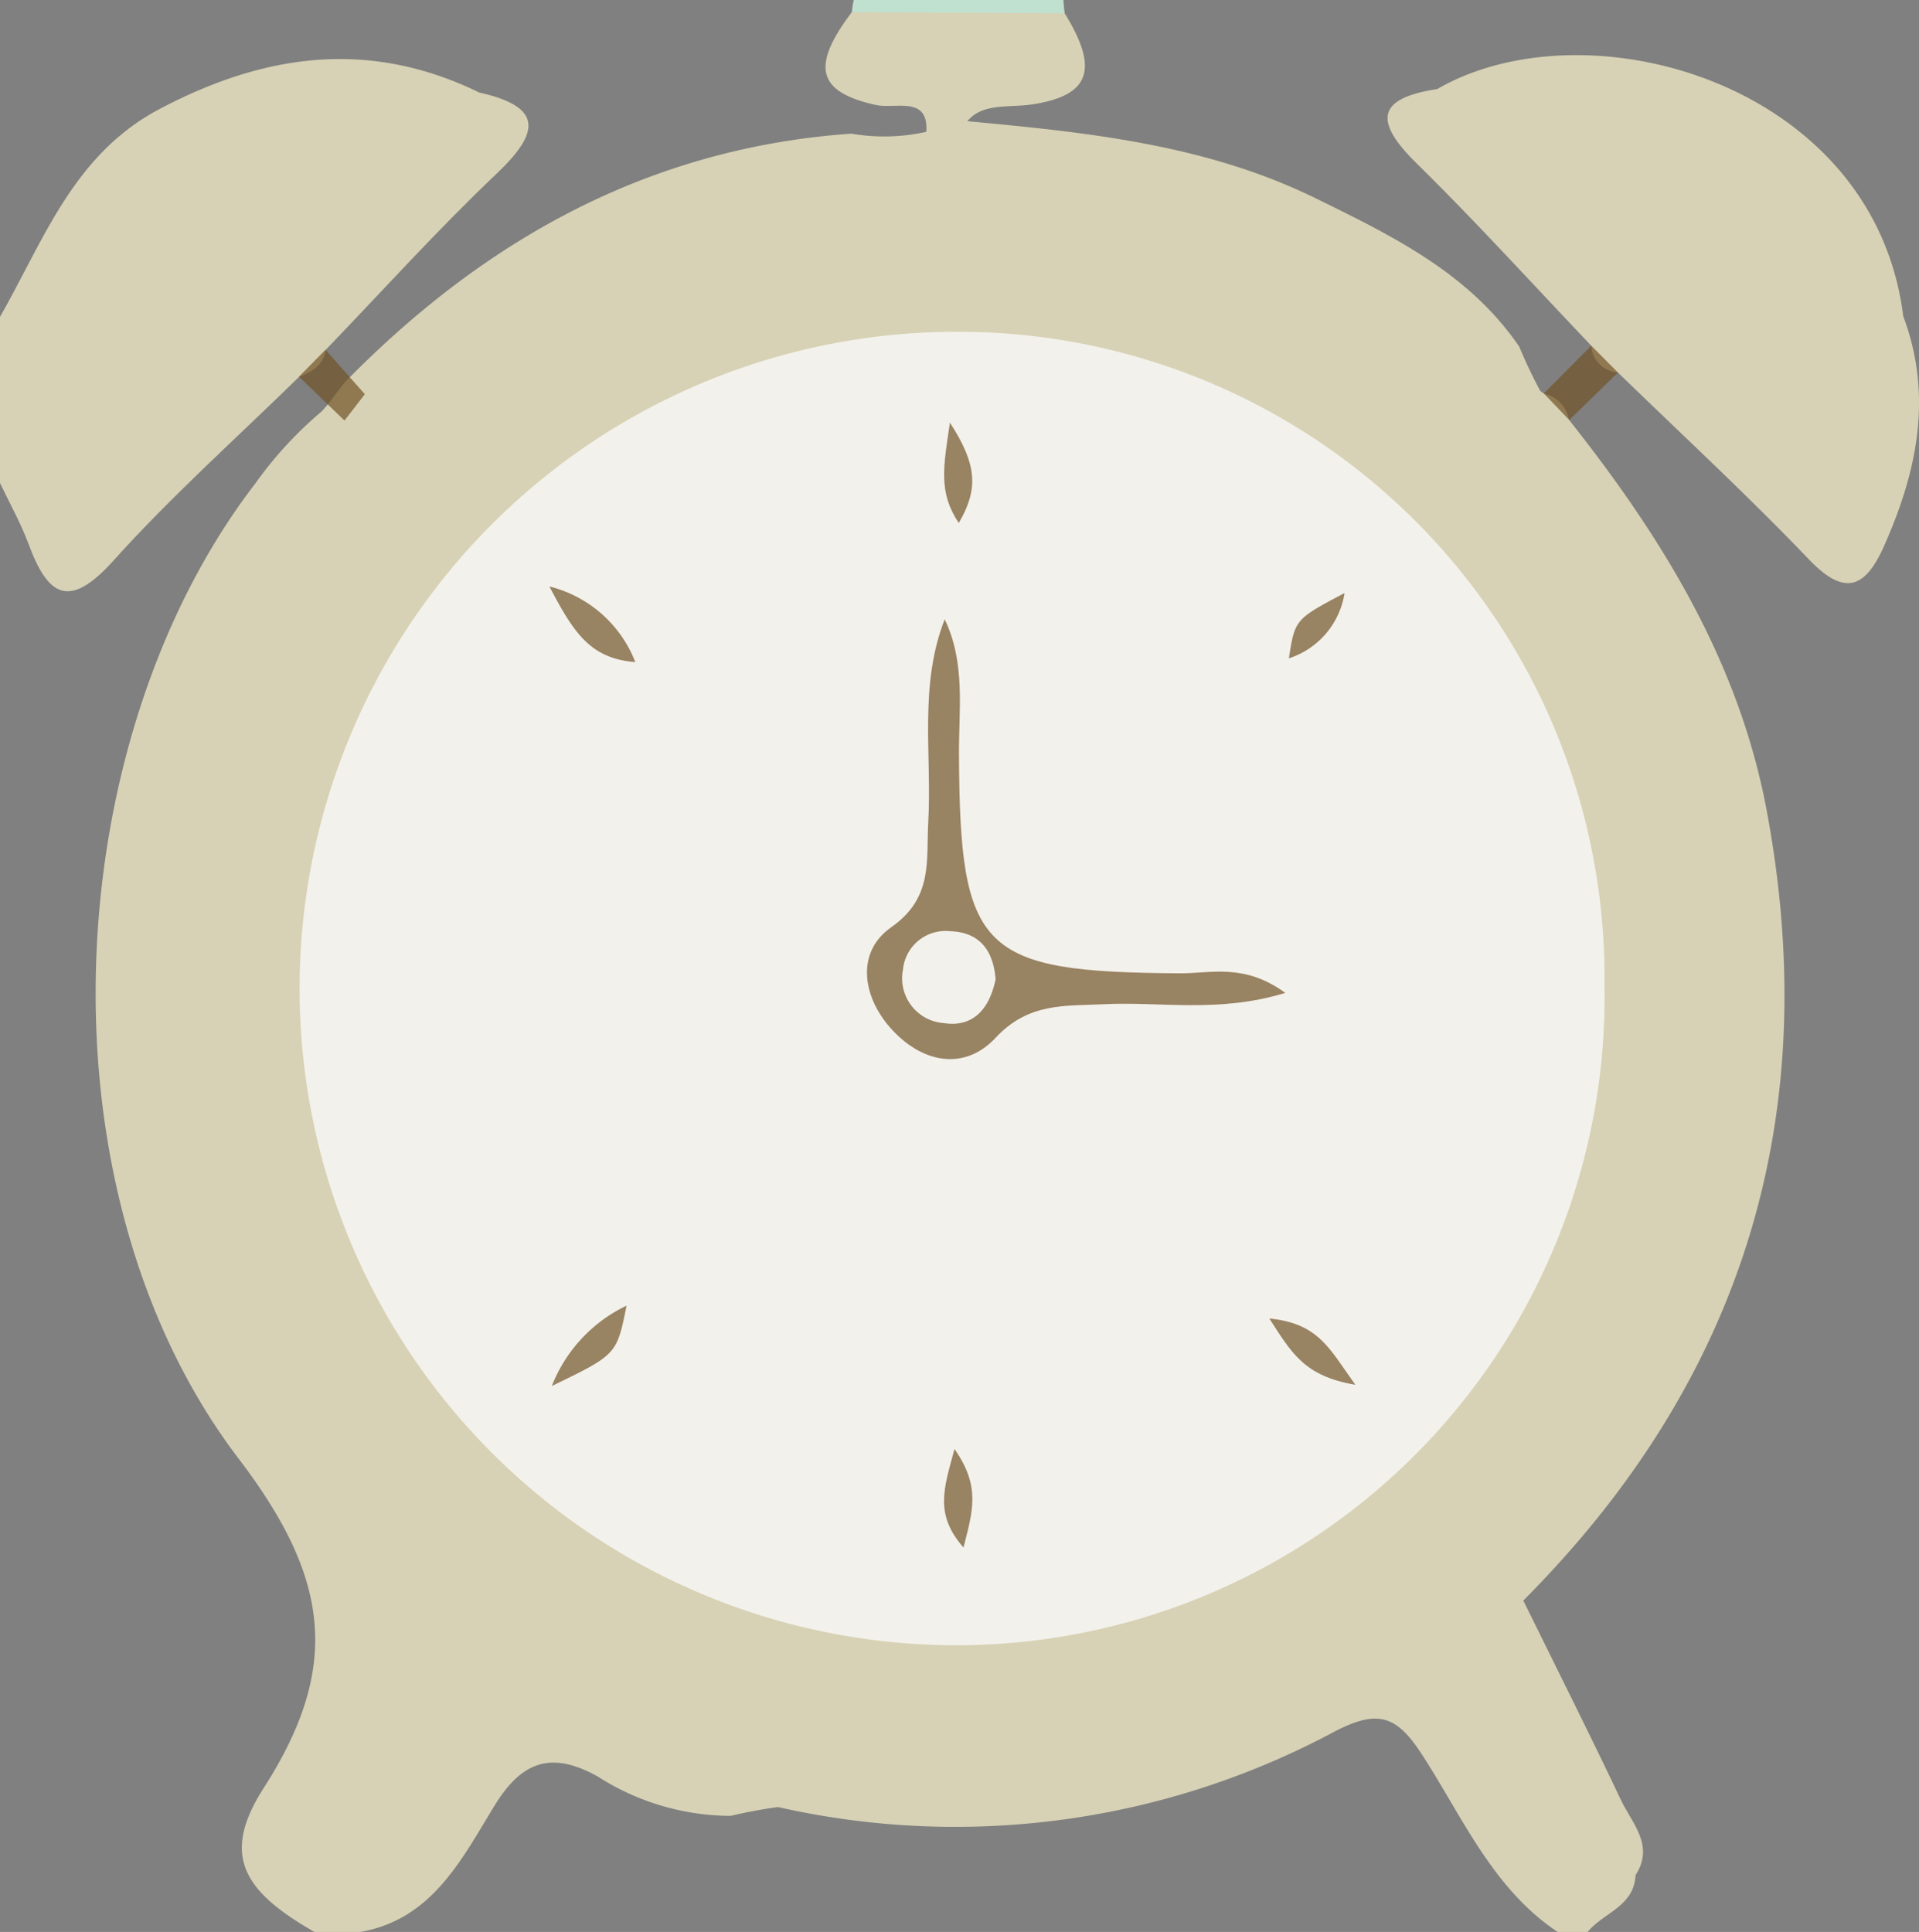 <svg id="Group_1089" data-name="Group 1089" xmlns="http://www.w3.org/2000/svg" xmlns:xlink="http://www.w3.org/1999/xlink" width="62.344" height="62.767" viewBox="0 0 62.344 62.767">
  <rect x="0" y="0" width="62.344" height="62.767" fill="#808080" stroke="none"/>
  <defs>
    <clipPath id="clip-path">
      <rect id="Rectangle_1851" data-name="Rectangle 1851" width="62.344" height="62.767" fill="none"/>
    </clipPath>
  </defs>
  <g id="Group_954" data-name="Group 954" clip-path="url(#clip-path)">
    <path id="Path_11306" data-name="Path 11306" d="M27.552,82.795h-1.46c-2.343-1.336-3.041-2.513-1.647-4.684,2.534-3.95,2.121-6.833-.816-10.69-6.643-8.722-5.9-23.306.541-31.688a12.677,12.677,0,0,1,2.137-2.324c.358-.355.592-.815.964-1.158,4.509-4.535,9.8-7.427,16.261-7.881a6.285,6.285,0,0,0,3.561-.424c3.949.368,7.893.74,11.538,2.531,2.48,1.218,4.962,2.419,6.6,4.814,1.374,3.321,3.931,5.962,5.193,9.366,3.848,10.377,2.394,19.857-4.623,28.4a25.284,25.284,0,0,1-20.882,9.578,16.877,16.877,0,0,0-5.306.388,8.041,8.041,0,0,1-4.315-1.276c-1.51-.843-2.472-.5-3.357.942-1.074,1.753-2.032,3.71-4.385,4.109" transform="translate(-15.874 -20.028)" fill="#d7d2b5"/>
    <path id="Path_11307" data-name="Path 11307" d="M170.314,122.752c-2.113-1.41-3.089-3.729-4.4-5.752-.826-1.275-1.425-1.494-2.837-.765a26.078,26.078,0,0,1-19.948,1.966c1.636-.7,3.358-.357,5.029-.327a27.173,27.173,0,0,0,21.959-43.151c-.667-.926-1.756-1.646-1.7-3l1.446,1.046a1.091,1.091,0,0,1,.825.862c2.994,3.784,5.507,7.831,6.414,12.673q2.8,14.933-7.906,25.682c-1.312,3.84-.842,5.137,2.632,7.495.48.326,1.259.535,1.015,1.426-.045,1.022-1.052,1.219-1.557,1.847Z" transform="translate(-119.709 -59.985)" fill="#d7d2b5"/>
    <path id="Path_11308" data-name="Path 11308" d="M0,20.1c1.422-2.484,2.38-5.267,5.18-6.749C8.6,11.544,12,11.075,15.564,12.81c.419,1.364-.535,2.13-1.314,2.925q-4.175,4.26-8.4,8.466c-.861.852-1.743,1.876-3.123,1.453C1.192,25.184.789,23.864.624,22.4A2.561,2.561,0,0,0,0,20.6Z" transform="translate(0 -9.807)" fill="#d7d2b5"/>
    <path id="Path_11309" data-name="Path 11309" d="M0,26.134c1.521.548,1.232,2.157,1.842,3.237.7,1.239,1.313,1.752,2.526.481,3.7-3.87,7.458-7.674,11.2-11.5,2.069.463,1.991,1.282.573,2.629-1.928,1.831-3.714,3.814-5.561,5.732-.075.5-.443.715-.863.875-2.021,1.981-4.142,3.871-6.032,5.972-1.446,1.607-2.132,1.16-2.767-.564C.665,32.32.308,31.689,0,31.038v-4.9" transform="translate(0 -15.346)" fill="#d7d2b5"/>
    <path id="Path_11310" data-name="Path 11310" d="M169.115.4a3.111,3.111,0,0,1,.061-.4h6.812q.014.217.043.432A5.588,5.588,0,0,1,169.115.4" transform="translate(-141.441)" fill="#c0e0d0"/>
    <path id="Path_11311" data-name="Path 11311" d="M102.013,87.137a21.068,21.068,0,0,1-20.968,21.435A21.334,21.334,0,0,1,80.869,65.9a20.983,20.983,0,0,1,21.144,21.232" transform="translate(-49.887 -55.12)" fill="#f3f1eb"/>
    <path id="Path_11312" data-name="Path 11312" d="M164.758,2.42l6.917.036c1.122,1.824.831,2.675-1.068,2.962-.919.139-1.995-.159-2.383,1.107-.905,1.272-2.246.8-3.452.878.218-.1.433-.21.656-.3.611-.248,1.7.21,1.752-.829.061-1.149-1.019-.7-1.643-.839-1.9-.423-2.117-1.247-.78-3.014" transform="translate(-137.085 -2.024)" fill="#d7d2b5"/>
    <path id="Path_11313" data-name="Path 11313" d="M59.352,70.317l.863-.875,1.278,1.444-.661.856-1.48-1.426" transform="translate(-49.64 -58.079)" fill="rgba(112,82,37,0.69)"/>
    <path id="Path_11314" data-name="Path 11314" d="M284.389,12.053c4.865-2.811,14.195-.209,15.141,7.381a32.663,32.663,0,0,1-.441,3.347c-.63,2.119-2.474,2.9-4.115,1.453-3.6-3.166-6.88-6.675-10.17-10.165a1.676,1.676,0,0,1-.414-2.015" transform="translate(-237.698 -9.159)" fill="#d7d2b5"/>
    <path id="Path_11315" data-name="Path 11315" d="M277.091,17.688c3.457,4.078,7.432,7.645,11.145,11.471,1.23,1.267,2.068.823,2.625-.743a9.651,9.651,0,0,1,1.372-3.347c.97,2.593.449,5.058-.63,7.476-.61,1.368-1.282,1.63-2.44.418-2-2.089-4.125-4.051-6.2-6.067a.927.927,0,0,1-.866-.871c-1.883-1.976-3.719-4-5.663-5.912-1.357-1.334-1.379-2.115.657-2.425" transform="translate(-230.4 -14.794)" fill="#d7d2b5"/>
    <path id="Path_11316" data-name="Path 11316" d="M294.54,326.688c-1.746-.745-3.427-1.388-4.524-3.261-1.9-3.245-2.04-3.161.877-5.66,1.062,2.16,2.145,4.31,3.175,6.485.357.754,1.1,1.473.472,2.436" transform="translate(-241.405 -265.768)" fill="#d7d1b5"/>
    <path id="Path_11317" data-name="Path 11317" d="M308.04,68.637l.866.872-1.584,1.541-.825-.862,1.543-1.551" transform="translate(-256.342 -57.405)" fill="rgba(112,82,37,0.69)"/>
    <path id="Path_11318" data-name="Path 11318" d="M174.645,122.952c.679,1.41.458,2.913.464,4.373.027,6.433.689,7.088,7.182,7.129,1,.006,2.083-.339,3.419.636-2.162.661-4.047.278-5.876.367-1.276.062-2.461-.062-3.534,1.09-1.031,1.107-2.426.809-3.424-.326-.922-1.048-1.1-2.47.029-3.262,1.374-.962,1.136-2.159,1.206-3.419.122-2.19-.31-4.424.534-6.589" transform="translate(-143.954 -102.832)" fill="rgba(112,82,37,0.69)"/>
    <path id="Path_11319" data-name="Path 11319" d="M109.56,261.836a4.851,4.851,0,0,1,2.427-2.61c-.318,1.59-.318,1.59-2.427,2.61" transform="translate(-91.632 -216.807)" fill="rgba(112,82,37,0.69)"/>
    <path id="Path_11320" data-name="Path 11320" d="M109.078,116.44a4.04,4.04,0,0,1,2.791,2.457c-1.459-.119-1.991-.933-2.791-2.457" transform="translate(-91.229 -97.386)" fill="rgba(112,82,37,0.69)"/>
    <path id="Path_11321" data-name="Path 11321" d="M187.631,83.909c.9,1.379.922,2.176.288,3.261-.667-1-.5-1.809-.288-3.261" transform="translate(-156.771 -70.178)" fill="rgba(112,82,37,0.69)"/>
    <path id="Path_11322" data-name="Path 11322" d="M257.691,117.742a2.661,2.661,0,0,1-1.81,2.122c.2-1.27.2-1.27,1.81-2.122" transform="translate(-214.009 -98.475)" fill="rgba(112,82,37,0.69)"/>
    <path id="Path_11323" data-name="Path 11323" d="M254.794,263.921c-1.665-.278-2.074-1.042-2.794-2.152,1.612.158,1.958.991,2.794,2.152" transform="translate(-210.763 -218.933)" fill="rgba(112,82,37,0.69)"/>
    <path id="Path_11324" data-name="Path 11324" d="M187.766,287.687c.858,1.224.59,2.018.292,3.2-.949-1.081-.64-1.916-.292-3.2" transform="translate(-156.756 -240.61)" fill="rgba(112,82,37,0.69)"/>
    <path id="Path_11325" data-name="Path 11325" d="M182.174,186.433c-.2.971-.737,1.572-1.682,1.424a1.457,1.457,0,0,1-1.328-1.732,1.39,1.39,0,0,1,1.541-1.253c.992.034,1.4.677,1.469,1.561" transform="translate(-149.829 -154.618)" fill="#f3f1eb"/>
  </g>
</svg>
